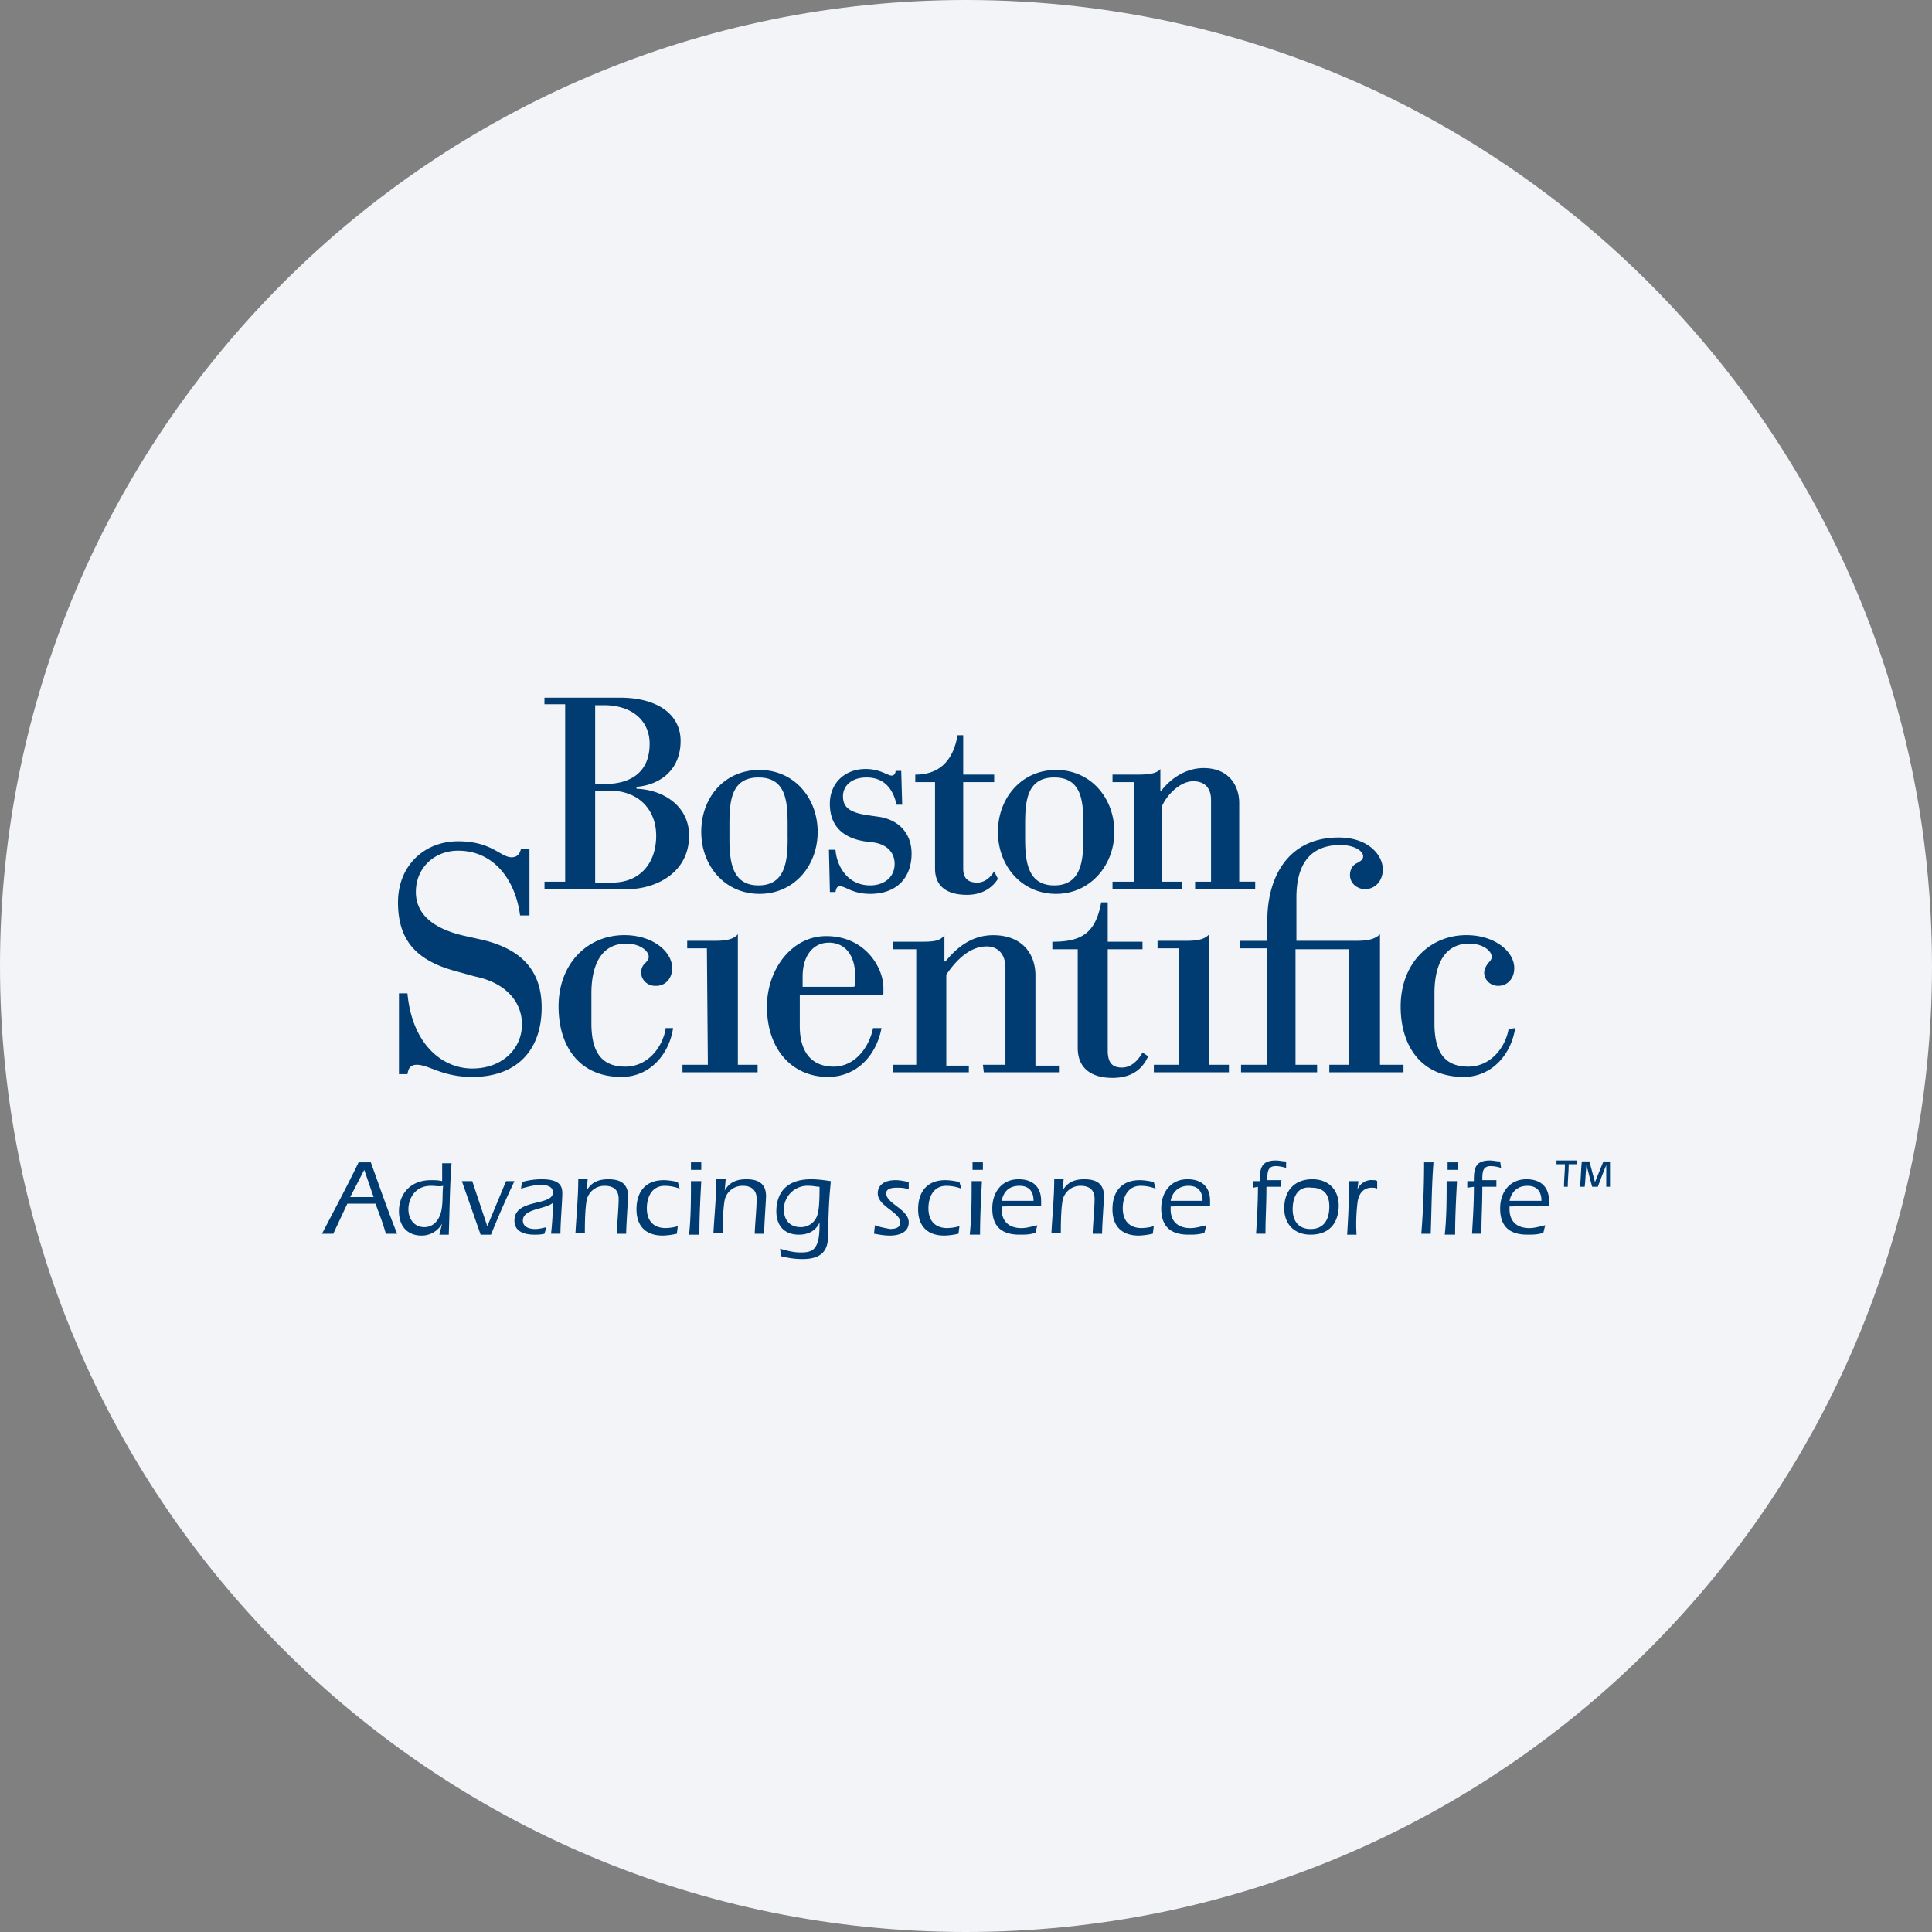 <svg width="36" height="36" fill="none" xmlns="http://www.w3.org/2000/svg"><rect width="100%" height="100%" fill="#808080" stroke="none"/><path d="M18 0c2.837 0 5.52.656 7.907 1.825C31.884 4.753 36 10.895 36 18c0 9.942-8.058 18-18 18-9.94 0-18-8.057-18-18C0 8.06 8.06 0 18 0z" fill="#F2F4F7"/><g fill="#003C71"><path d="M21.97 19.84h-.47v.14h1.399v-.14h-.367v-2.432c-.105.123-.298.123-.49.123h-.473v.14h.403v2.169zm-8.78 0h-.473v.14h1.4v-.14h-.368v-2.432c-.105.123-.297.123-.49.123h-.454v.14h.367l.018 2.169zm10.39 0h-.455v.14h1.417v-.14h-.402v-2.152h.997v2.152h-.367v.14h1.382v-.14h-.438v-2.432c-.122.123-.314.123-.507.123h-1.05v-.805c0-.542.193-.98.823-.98.244 0 .42.105.42.21 0 .07-.053.088-.105.123-.088.035-.14.122-.14.227 0 .158.14.262.28.262.192 0 .332-.157.332-.367 0-.262-.263-.595-.822-.595-.98 0-1.33.788-1.33 1.54v.385h-.507v.14h.507v2.169M8.851 18.195c.595.123.875.49.875.892 0 .455-.367.823-.927.823s-1.12-.455-1.207-1.4h-.158v1.505h.158c.017-.105.052-.175.175-.175.227 0 .472.227 1.032.227.84 0 1.294-.507 1.294-1.294 0-.613-.297-1.068-1.102-1.26l-.315-.07c-.717-.157-.927-.49-.927-.822 0-.455.35-.77.787-.77.665 0 1.067.542 1.155 1.207h.175v-1.242h-.158c-.017.07-.052.158-.175.158-.21 0-.367-.298-.997-.298s-1.12.455-1.12 1.137c0 .735.368 1.102 1.12 1.295l.315.087zm11.231 1.33c0 .402.28.56.647.56.437 0 .595-.245.665-.403l-.105-.07c-.07.123-.193.28-.385.28-.158 0-.263-.07-.263-.315v-1.889h.648v-.14h-.648v-.734h-.122c-.105.577-.367.734-.91.734v.14h.473v1.837zm-1.767.315h.42v-1.802c0-.28-.158-.403-.35-.403-.368 0-.63.35-.752.525v1.697h.42v.123h-1.418v-.14h.438v-2.152h-.438v-.14h.455c.28 0 .42 0 .508-.122v.49h.017c.123-.14.402-.49.892-.49.525 0 .787.332.787.752v1.679h.438v.123h-1.4l-.017-.14zm-5.913-.665c-.052.315-.314.7-.752.7-.42 0-.63-.245-.63-.805v-.56c0-.542.193-.927.648-.927.262 0 .42.14.42.245 0 .052-.035.087-.07.122a.225.225 0 0 0-.07.175c0 .14.122.245.262.245h.017c.158 0 .298-.122.298-.332 0-.298-.35-.613-.892-.613-.682 0-1.225.525-1.225 1.33 0 .717.367 1.312 1.172 1.312.543 0 .892-.437.962-.91h-.14m15.708.018c-.052.315-.314.7-.751.7-.42 0-.63-.245-.63-.805v-.56c0-.542.192-.927.647-.927.262 0 .42.14.42.245 0 .052-.035.087-.07.122-.035.053-.07.105-.07.175 0 .123.105.245.262.245.158 0 .298-.122.298-.332 0-.298-.35-.613-.892-.613-.683 0-1.225.525-1.225 1.33 0 .717.367 1.312 1.172 1.312.542 0 .892-.437.962-.91l-.122.018zm-11.842-.018c-.07.35-.332.718-.735.718-.402 0-.63-.263-.63-.753v-.577h1.505c.035 0 .053-.017.053-.035v-.105c0-.367-.333-.962-1.067-.962-.648 0-1.103.63-1.103 1.312 0 .822.49 1.312 1.137 1.312.508 0 .893-.367.998-.91h-.158zm-.332-.804a.038.038 0 0 1-.035.035h-.945v-.193c0-.384.193-.63.49-.63s.49.228.49.63v.158zM11.09 13.14h.158c.56 0 .857.315.857.717 0 .56-.385.752-.84.752h-.175v-1.47zm-.56 3.289h-.384v.14h1.54c.524 0 1.154-.298 1.154-.998 0-.56-.49-.857-.98-.874v-.035c.42-.035.822-.298.822-.857 0-.473-.402-.805-1.137-.805h-1.4v.122h.386v3.307zm.56-1.697h.263c.56 0 .874.367.874.84 0 .507-.297.874-.822.874h-.315v-1.714zm1.977.769c0 .63.437 1.155 1.085 1.155.647 0 1.084-.525 1.084-1.155s-.437-1.154-1.084-1.154c-.648 0-1.085.507-1.085 1.154zm1.61.123c0 .437-.053.874-.543.874-.49 0-.542-.437-.542-.874v-.263c0-.437.035-.874.542-.874s.542.437.542.874v.263zm3.918-.123c0 .63.437 1.155 1.084 1.155.63 0 1.085-.525 1.085-1.155s-.438-1.154-1.085-1.154-1.084.525-1.084 1.154zm1.592.123c0 .437-.053.874-.543.874-.49 0-.542-.437-.542-.874v-.263c0-.437.035-.874.542-.874.508 0 .543.437.543.874v.263z"/><path d="M22.268 16.429h.298v-1.522c0-.263-.158-.35-.333-.35-.227 0-.472.227-.577.455v1.417h.367v.14H20.73v-.14h.402v-1.855h-.402v-.14h.385c.227 0 .42 0 .507-.104v.402h.018c.192-.245.472-.42.787-.42.49 0 .664.35.664.647v1.47h.298v.14h-1.12v-.14zm-6.018-.735c.298.035.42.21.42.402 0 .262-.21.402-.454.402-.455 0-.63-.402-.648-.664h-.122l.018.787h.104c.018-.088.036-.105.088-.105.105 0 .227.14.56.14.49 0 .77-.297.77-.752 0-.333-.193-.613-.595-.682l-.245-.035c-.333-.053-.438-.158-.438-.35 0-.193.158-.35.438-.35.315 0 .49.192.56.507h.105l-.018-.63h-.105c0 .053-.035.088-.07.088-.087 0-.21-.123-.49-.123-.385 0-.665.263-.665.648 0 .472.315.647.648.7l.14.017zm2.275.542c-.053.088-.158.21-.315.21-.14 0-.262-.052-.262-.262v-1.61h.577v-.14h-.577V13.7h-.105c-.088.507-.368.734-.788.734v.14h.368v1.61c0 .35.245.49.595.49.314 0 .49-.158.577-.298l-.07-.14zM6.472 22.429l-.262.56H6c.227-.438.472-.893.682-1.33h.228c.157.437.314.892.49 1.33h-.21c-.053-.193-.123-.368-.193-.56h-.525zm.49-.123-.175-.507-.262.507h.437zm1.278.49a.435.435 0 0 1-.386.227c-.245 0-.42-.157-.42-.455 0-.297.193-.577.595-.577.07 0 .14 0 .21.018v-.333h.175c-.035.438-.035.892-.052 1.33h-.175l.052-.21zm-.21-.7c-.316 0-.42.262-.42.437s.104.333.297.333c.175 0 .28-.14.315-.298.035-.157.017-.315.035-.472-.07.018-.14 0-.228 0zm1.556-.087a17.33 17.33 0 0 0-.437.997h-.193l-.35-.997H8.8l.28.84.35-.84h.157zm.682.979c.018-.157.035-.384.035-.577-.122.123-.56.105-.56.333 0 .122.123.157.228.157.07 0 .14-.017.21-.035l-.035.122c-.07.018-.123.018-.193.018-.14 0-.367-.035-.367-.262 0-.42.717-.263.717-.525 0-.123-.14-.14-.227-.14-.123 0-.245.035-.368.07l.018-.123c.122-.035.245-.052.367-.052.333 0 .385.122.385.262s-.035.543-.035.752h-.175zm.665-.804c.087-.158.227-.21.402-.21.21 0 .368.07.368.315 0 .07-.035.542-.035.7h-.175c0-.123.035-.473.035-.648 0-.175-.105-.245-.263-.245a.337.337 0 0 0-.332.263c-.035.175-.035.507-.035.612h-.175c.018-.332.052-.665.052-.997h.175l-.017.21zm1.732-.035a.794.794 0 0 0-.28-.053c-.227 0-.332.193-.332.42 0 .227.122.367.35.367a.865.865 0 0 0 .227-.035l-.018.14a1.309 1.309 0 0 1-.262.035c-.315 0-.49-.175-.49-.49 0-.314.158-.542.507-.542.088 0 .193.018.263.035l.035.123zm.402-.14c-.018.332-.035.665-.035.997h-.192c.035-.332.035-.665.035-.997h.192zm-.192-.21v-.14h.192v.14h-.192zm.629.385c.088-.158.228-.21.403-.21.21 0 .367.07.367.315 0 .07-.035.542-.035.7h-.175c0-.123.035-.473.035-.648 0-.175-.105-.245-.262-.245a.337.337 0 0 0-.333.263c-.035.175-.035.507-.035.612h-.175c.018-.332.053-.665.053-.997h.175l-.018.21zm1.032 1.084c.123.035.245.07.385.07.175 0 .263-.035.315-.192.035-.105.035-.262.035-.367-.07.157-.21.227-.385.227-.262 0-.42-.157-.42-.437 0-.245.105-.595.648-.595.122 0 .245.017.367.035-.018.227-.035.28-.053 1.032 0 .245-.104.42-.472.42-.14 0-.262-.018-.402-.053l-.018-.14zm.543-1.172a.442.442 0 0 0-.473.438c0 .192.105.332.315.332a.32.32 0 0 0 .315-.245c.035-.122.035-.367.035-.507-.052 0-.122-.018-.192-.018zm1.224.734c.088.036.193.053.28.07.088 0 .193-.017.193-.122 0-.192-.42-.297-.42-.542 0-.14.105-.245.332-.245.088 0 .158.018.245.035v.14c-.07-.035-.157-.035-.227-.035-.088 0-.193.018-.193.105 0 .192.42.297.42.542 0 .193-.192.245-.35.245-.105 0-.192-.017-.297-.035l.017-.157zm1.61-.681a.794.794 0 0 0-.28-.053c-.228 0-.333.193-.333.42 0 .227.123.367.35.367a.866.866 0 0 0 .228-.035l-.018.14a1.309 1.309 0 0 1-.262.035c-.315 0-.49-.175-.49-.49 0-.314.157-.542.507-.542.088 0 .193.018.263.035l.035.123zm.384-.14c-.017.332-.035.665-.035.997h-.192c.035-.332.035-.665.035-.997h.192zm-.175-.21v-.14h.193v.14h-.193zm.543.682v.053c0 .227.14.35.367.35.105 0 .21-.035.297-.053l-.035.14c-.105.035-.192.035-.297.035-.42 0-.507-.245-.507-.49 0-.297.175-.542.49-.542.262 0 .42.14.42.402v.088l-.735.017zm.594-.105c0-.157-.07-.28-.262-.28s-.297.105-.332.28h.594zm.543-.192c.087-.158.227-.21.402-.21.21 0 .367.07.367.315 0 .07-.035.542-.035.7h-.175c0-.123.035-.473.035-.648 0-.175-.105-.245-.262-.245a.337.337 0 0 0-.332.263c-.035.175-.035.507-.035.612h-.175c.017-.332.052-.665.052-.997h.175l-.017.21zm1.732-.035a.794.794 0 0 0-.28-.053c-.228 0-.333.193-.333.42 0 .227.123.367.35.367a.866.866 0 0 0 .228-.035l-.018.14a1.35 1.35 0 0 1-.262.035c-.315 0-.49-.175-.49-.49 0-.314.157-.542.507-.542.088 0 .193.018.263.035l.035.123zm.279.332v.053c0 .227.14.35.368.35.105 0 .21-.035.297-.053l-.035.14c-.105.035-.192.035-.297.035-.42 0-.508-.245-.508-.49 0-.297.175-.542.49-.542.263 0 .42.14.42.402v.088l-.735.017zm.595-.105c0-.157-.07-.28-.262-.28-.175 0-.298.105-.333.28h.595zm.945-.245v-.122h.122c0-.227.018-.385.298-.385.07 0 .122.018.192.018v.122a.628.628 0 0 0-.192-.035c-.158 0-.158.122-.158.262h.263l-.018.123h-.262c0 .367-.018.56-.018.874h-.175c.018-.28.035-.577.035-.874l-.087.017zm1.592.333c0 .262-.123.542-.525.542-.298 0-.49-.192-.49-.49 0-.332.192-.542.525-.542.297 0 .49.192.49.49zm-.858.07c0 .21.105.367.333.367.262 0 .35-.192.35-.42 0-.227-.105-.35-.333-.35-.245-.035-.35.158-.35.403zm1.207-.368a.283.283 0 0 1 .298-.175c.035 0 .052 0 .07.018v.14c-.035-.018-.07-.018-.105-.018-.158 0-.245.123-.262.28a3.287 3.287 0 0 0-.018.595h-.175c.017-.28.035-.578.035-.997h.175l-.018.157zm1.417-.507c-.035.437-.035.892-.052 1.33h-.175c.035-.438.052-.893.052-1.33h.175zm.438.35c-.018.332-.035.665-.035.997h-.193c.035-.332.035-.665.035-.997h.193zm-.175-.21v-.14h.192v.14h-.192zm.367.332v-.122h.122c0-.227.018-.385.298-.385.07 0 .122.018.192.018l.018.122a.628.628 0 0 0-.193-.035c-.157 0-.157.122-.157.262h.262v.123h-.262c0 .367-.017.56-.017.874h-.175c.017-.28.035-.577.035-.874l-.123.017zm.787.35v.053c0 .227.14.35.368.35.105 0 .21-.035.297-.053l-.035.14c-.105.035-.192.035-.297.035-.42 0-.508-.245-.508-.49 0-.297.175-.542.49-.542.263 0 .42.14.42.402v.088l-.735.017zm.595-.105c0-.157-.07-.28-.262-.28-.175 0-.298.105-.333.28h.595zm.42-.262c0-.14.017-.28.017-.42h-.157v-.07h.385v.07h-.158c0 .14-.017.28-.017.42h-.07zm.787 0v-.402a9.474 9.474 0 0 0-.157.402h-.105c-.035-.123-.07-.263-.105-.402-.018.122-.018.262-.035.402h-.088c.018-.158.018-.315.035-.473h.14c.035.123.07.263.105.385.053-.122.105-.262.158-.384H30v.472h-.07z"/></g></svg>